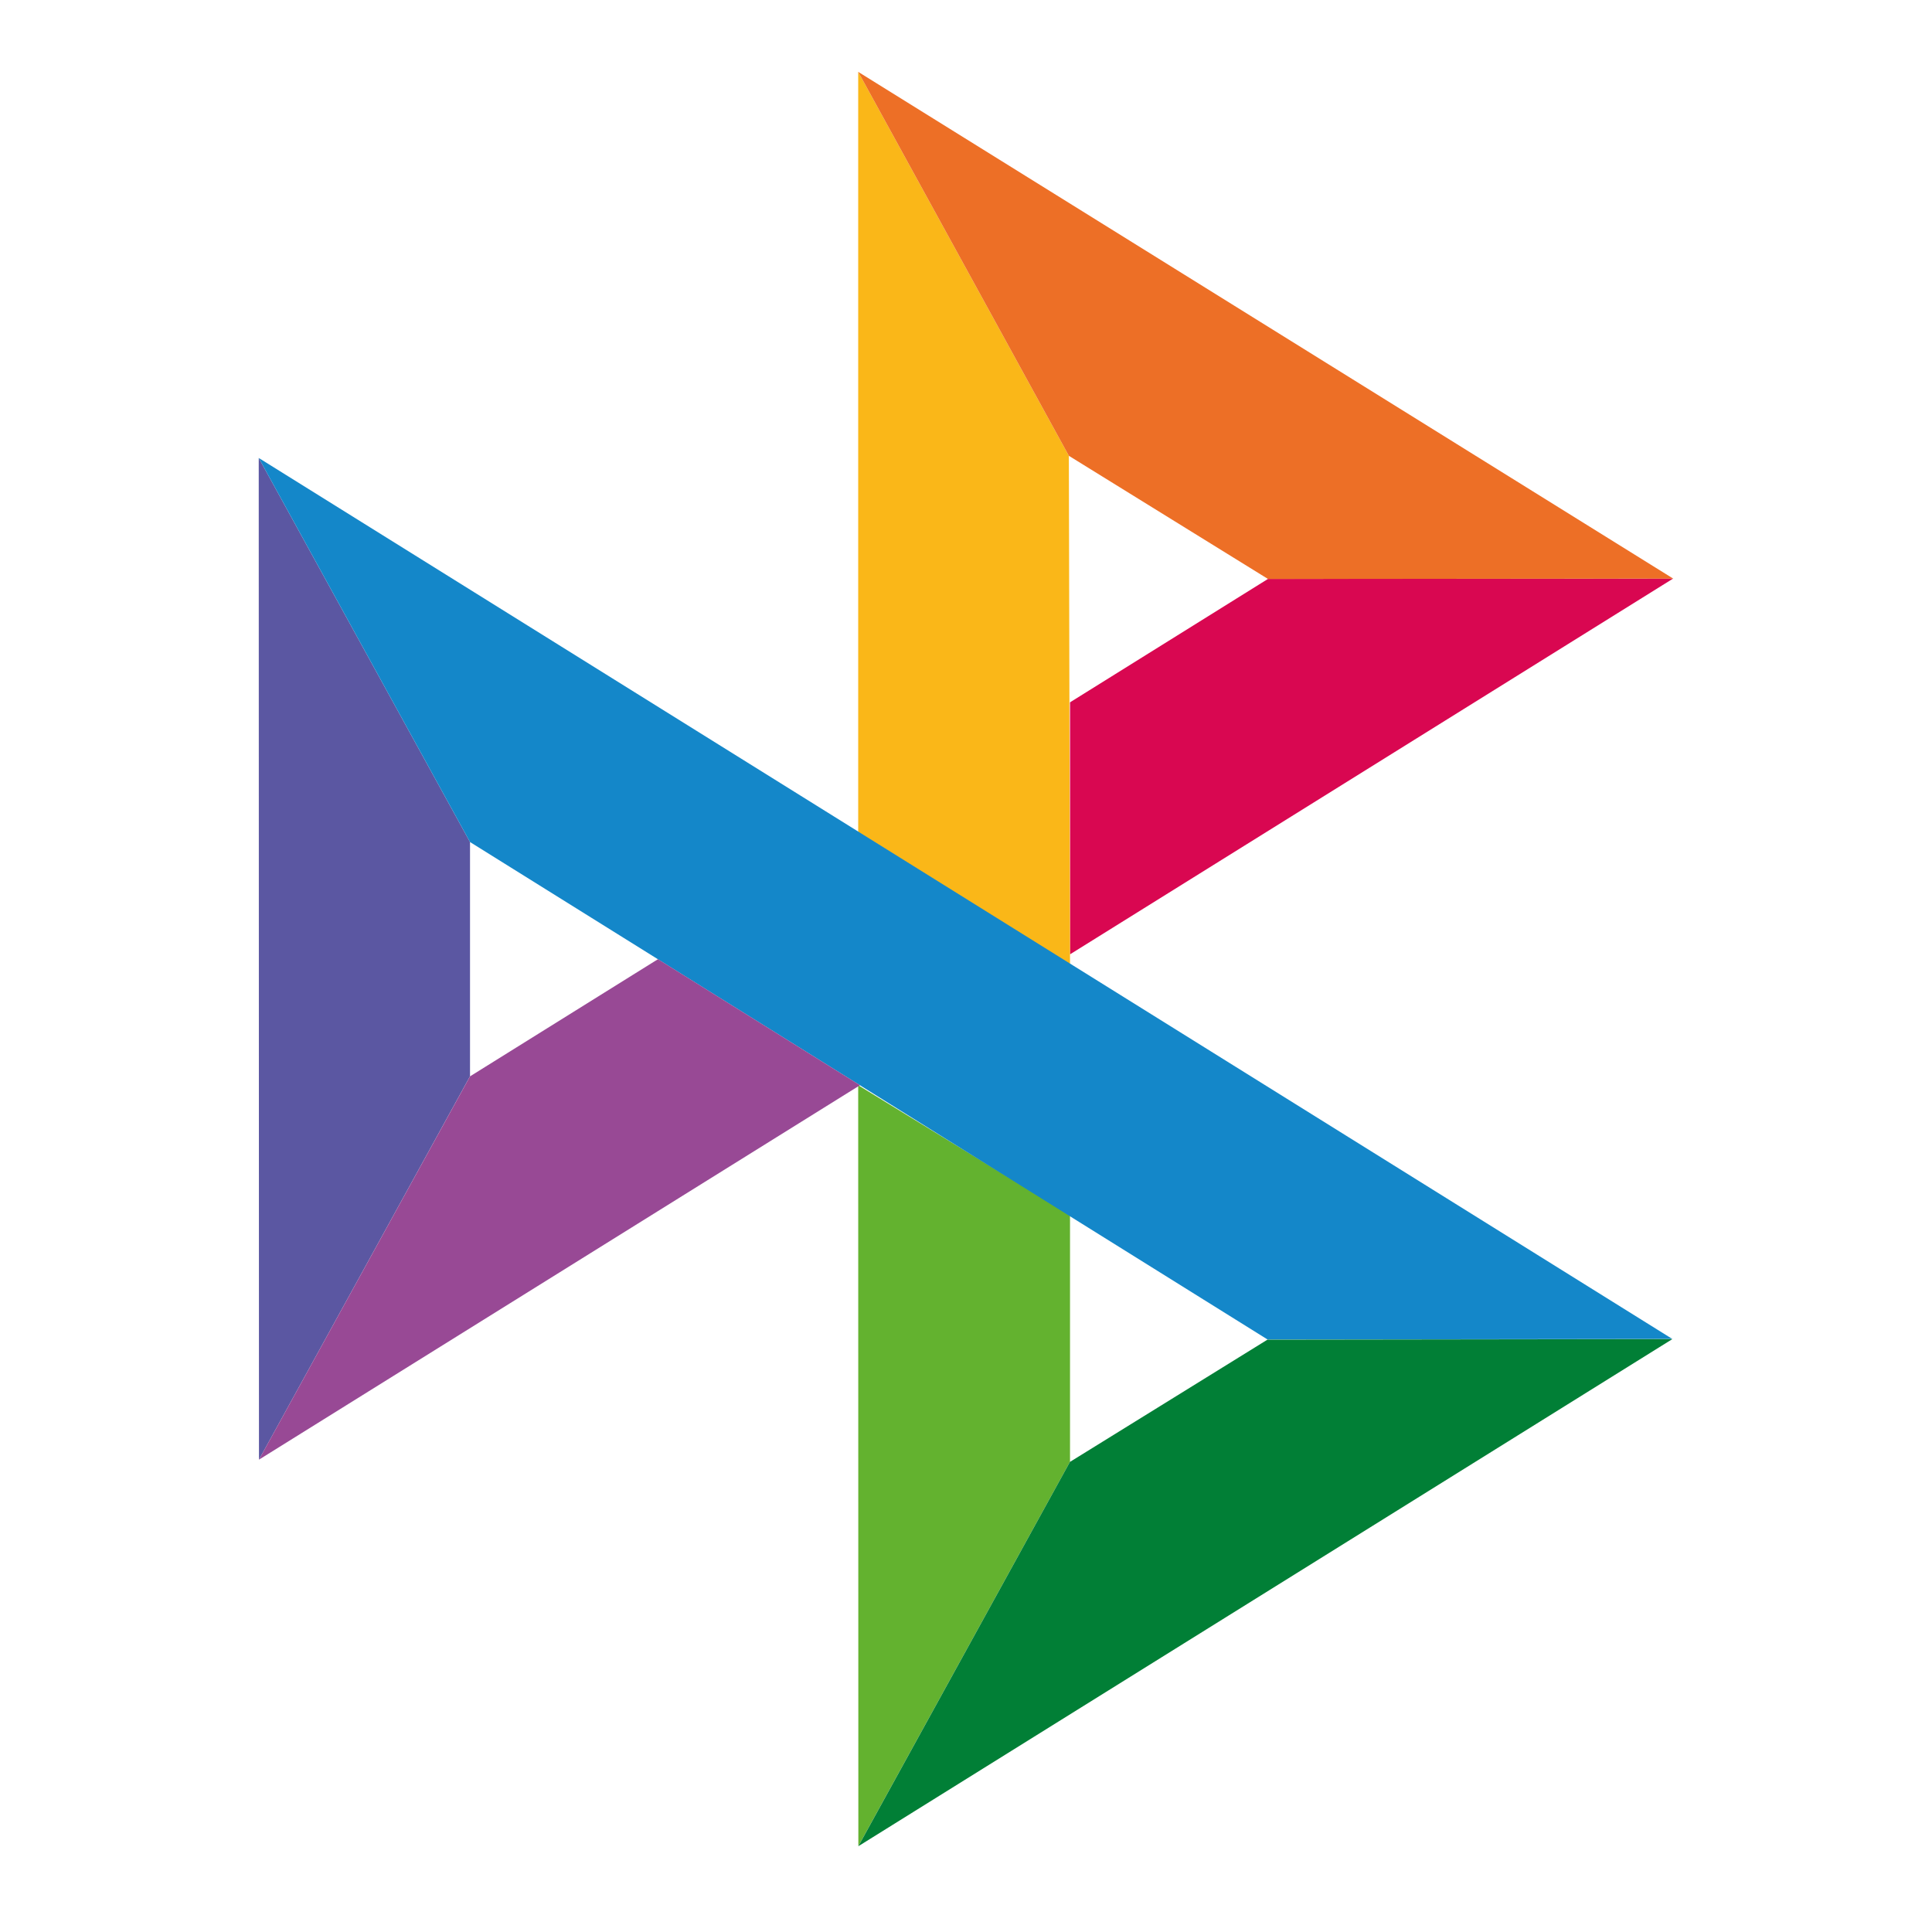 <svg width="25" height="25" viewBox="0 0 25 25" fill="none" xmlns="http://www.w3.org/2000/svg">
<path d="M3.348 5.926L6.082 10.896V13.927L3.351 18.888L3.348 5.926Z" fill="#5B57A2"/>
<path d="M13.846 9.088L16.408 7.491L21.651 7.486L13.846 12.349V9.088Z" fill="#D90751"/>
<path d="M13.831 5.898L13.846 12.478L11.105 10.766V0.93L13.831 5.898Z" fill="#FAB718"/>
<path d="M21.651 7.487L16.408 7.492L13.831 5.898L11.105 0.93L21.651 7.487Z" fill="#ED6F26"/>
<path d="M13.846 18.915V15.723L11.105 14.043L11.107 23.889L13.846 18.915Z" fill="#63B22F"/>
<path d="M16.402 17.333L6.082 10.896L3.348 5.926L21.64 17.326L16.402 17.333Z" fill="#1487C9"/>
<path d="M11.107 23.89L13.845 18.917L16.401 17.335L21.64 17.328L11.107 23.89Z" fill="#017F36"/>
<path d="M3.351 18.888L11.128 14.043L8.514 12.412L6.082 13.928L3.351 18.888Z" fill="#984995"/>
</svg>
